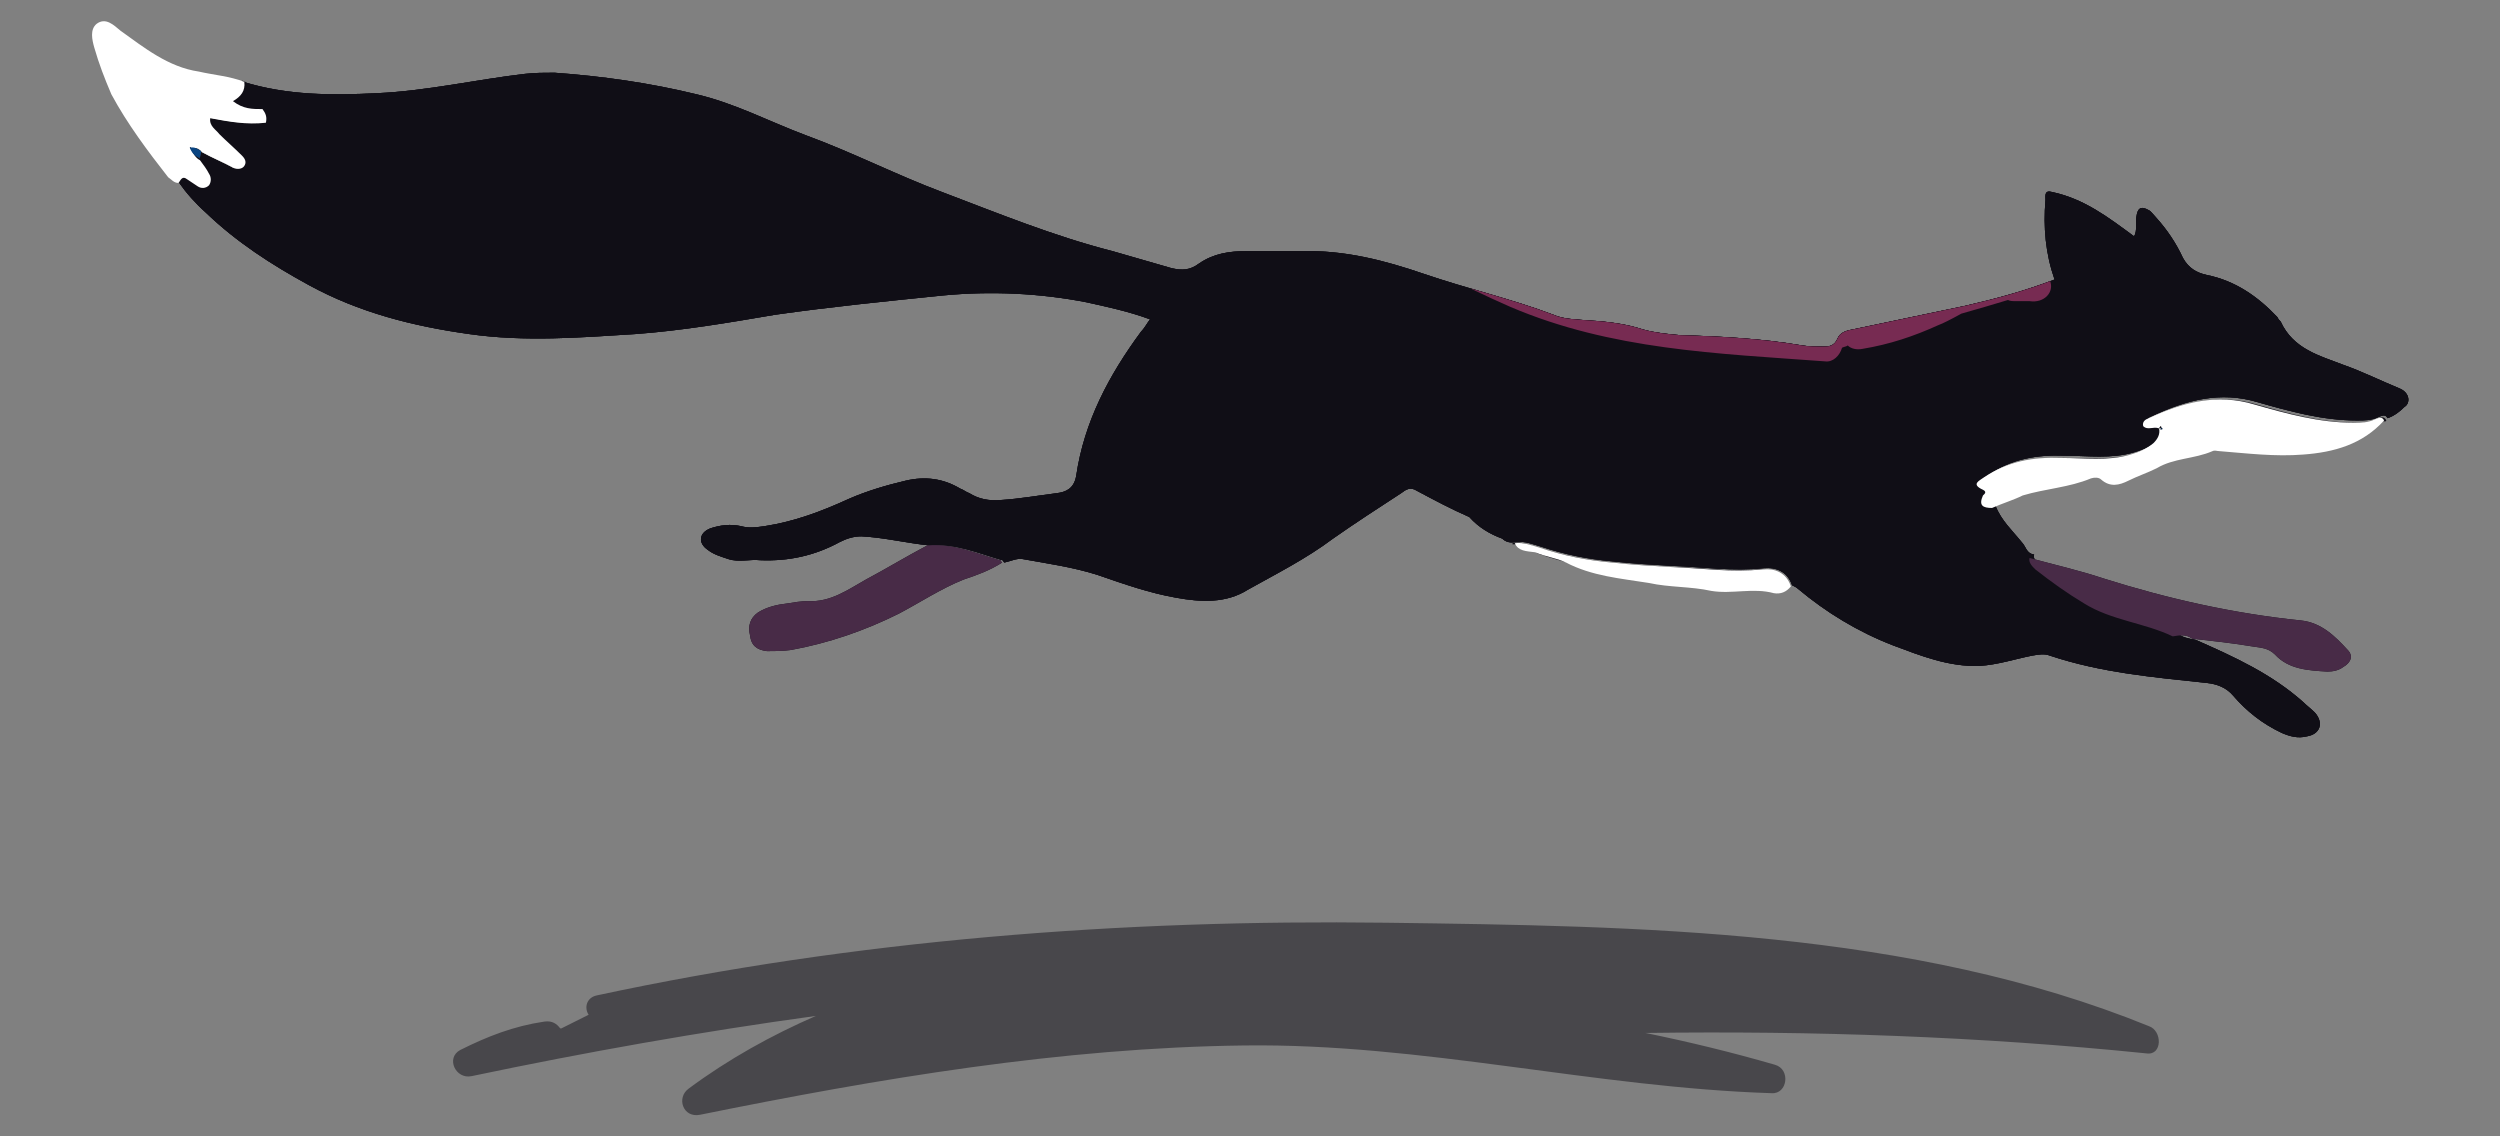 <svg xmlns="http://www.w3.org/2000/svg" xmlns:xlink="http://www.w3.org/1999/xlink" viewBox="0 0 220 100"><rect x="0" y="0" width="220" height="100" fill="#808080" stroke="none"/><path opacity=".5" fill="#100E16" d="M189.1 90.3c-20.9-8.5-44.8-8.8-67.1-9.1-23.3-.3-46.7 1.5-69.5 6.4-.9.2-1.1 1.1-.7 1.7l-2.4 1.2h-.1c-.3-.4-.7-.7-1.4-.6-2.7.4-5 1.3-7.4 2.5-1.3.7-.4 2.6 1 2.3 10-2.1 20.1-3.9 30.3-5.3-3.9 1.7-7.7 3.8-11.2 6.4-1.1.8-.5 2.6 1 2.3 15.8-3.2 31.8-5.9 47.9-6.1 15.7-.2 30.8 3.7 46.4 4.2 1.4.1 1.7-2.1.3-2.5-3.8-1.1-7.5-2-11.4-2.8 14.7-.2 29.4.3 44.1 1.8 1.4.2 1.4-2 .2-2.4z"/><path fill="#100E16" d="M211.2 34.2c-1.7-.7-3.3-1.5-5-2.1-2.1-.8-4.4-1.4-5.5-3.8-.1-.1-.2-.2-.3-.4-1.7-1.8-3.7-3.2-6.2-3.7-.9-.2-1.6-.6-2.1-1.5-.6-1.3-1.4-2.5-2.4-3.6-.2-.2-.4-.5-.6-.6-.7-.4-1-.2-1.1.6-.1.5.1 1.2-.2 1.7-2.3-1.7-4.4-3.3-7.2-3.9-.7-.2-.6.3-.6.7-.2 2.4 0 4.7.8 7-2.6 1-5.2 1.7-7.8 2.3-3.3.7-6.7 1.4-10 2.1-.6.1-1.1.3-1.3.8-.3.7-.8.7-1.3.7-.6 0-1.2 0-1.8-.1-3.5-.6-7.1-.8-10.7-.9-1.1-.1-2.2-.2-3.3-.5-1.5-.5-3.1-.7-4.8-.8-1.1-.1-2.2-.1-3.1-.5-3.7-1.4-7.6-2.3-11.4-3.6-3.5-1.2-7-2.1-10.8-2h-4.8c-1.5 0-2.9.2-4.2 1.1-.8.6-1.5.6-2.4.4-1.7-.5-3.5-1-5.2-1.5-5.1-1.3-10-3.3-15-5.2-4-1.5-7.9-3.5-12-5-3.2-1.2-6.2-2.8-9.6-3.6-4.1-1-8.3-1.6-12.5-1.9-.9 0-1.7 0-2.6.1-4.3.5-8.6 1.5-13 1.7-4 .2-7.9.2-11.8-1 .1.8-.3 1.3-1 1.7.9.7 1.7.7 2.6.7.3.4.4.7.3 1.2-1.7.2-3.3-.1-4.9-.4-.1.7.5 1 .8 1.4.6.6 1.3 1.2 2 1.9.3.3.4.6.2.9-.2.3-.6.3-.9.2-.9-.5-1.9-.9-2.8-1.4 0 .2-.1.4-.1.6.3.4.6.8.8 1.2.2.3.2.7 0 1-.3.3-.7.3-1 .1l-.9-.6c-.5-.4-.6.1-.8.3.7 1 1.5 1.9 2.4 2.7 2.7 2.6 5.8 4.6 9.1 6.4 4.4 2.4 9.1 3.6 14.1 4.3 4.9.7 9.8.3 14.6 0 4.1-.3 8.2-1 12.3-1.7 4.9-.7 9.9-1.2 14.8-1.7 4.2-.4 8.5-.2 12.6.6 1.8.4 3.7.8 5.6 1.5-.3.4-.5.8-.8 1.1-2.8 3.8-5 7.9-5.7 12.7-.2 1.1-.9 1.4-1.7 1.5-1.6.2-3.3.5-4.9.6-1.1.1-2-.1-2.8-.6-.3-.1-.5-.3-.8-.4-1.5-.9-3.1-1.1-4.8-.7-1.7.4-3.4.9-5 1.6-2.4 1.1-4.8 2-7.4 2.4-.7.1-1.4.2-2.1 0-.9-.2-1.8-.1-2.7.2-1 .4-1.1 1.3-.2 1.9.5.4 1.2.6 1.8.8.9.3 1.9 0 2.8.1 2.5.1 4.8-.4 7-1.6.6-.3 1.2-.5 1.9-.5 2 .1 4 .6 6 .8 2.3-.2 4.3.7 6.4 1.3.1 0 .1.2.2.2.5-.1 1.1-.4 1.6-.3 2.2.4 4.4.7 6.6 1.4 2.3.8 4.6 1.6 6.9 2 2.2.4 4.4.5 6.3-.7 2.5-1.4 5.1-2.7 7.5-4.5 2-1.4 4-2.7 6-4 .4-.3.8-.6 1.4-.2 1.5.8 3 1.6 4.6 2.3.8.9 1.8 1.5 2.9 1.9.3.3.7.4 1.2.3.8-.1 1.5.2 2.2.4 2.1.7 4.1 1.1 6.3 1.3 1.8.2 3.5.3 5.3.4 2.7.1 5.3.5 8 .2 1.1-.1 2.1.3 2.5 1.5.2.1.4.2.5.3 2.5 2.1 5.3 3.8 8.4 5 2.4.9 4.9 1.9 7.6 1.8 1.6-.1 3.1-.6 4.6-.9.6-.1 1.1-.2 1.6 0 4.5 1.5 9.1 1.9 13.8 2.4.9.1 1.7.4 2.3 1.1 1.2 1.4 2.6 2.5 4.3 3.3.7.3 1.4.5 2.2.3 1.2-.2 1.5-1.2.7-2.1-.3-.3-.7-.6-1-.9-2.8-2.5-6.1-4-9.5-5.5-.6-.1-1.2-.2-1.6-.6-2.5-1.2-5.4-1.4-7.8-2.9-1.5-.9-2.9-1.9-4.3-3-.3-.3-.6-.6-.5-1-.7-.1-.7-.7-1.1-1.1-.8-1-1.8-1.9-2.3-3.2-.8 0-1.2-.2-.8-1.1.1-.1.4-.3 0-.5-1.1-.5-.3-.8.1-1.1 2.1-1.4 4.3-1.8 6.8-1.7 2 0 4.1.3 6.1-.3.7-.2 1.4-.5 2-1 .4-.4.6-.8.5-1.3-.5-.2-1 .2-1.4-.2-.1-.4.2-.6.5-.7 3-1.4 6-2.2 9.3-1.2 2.8.8 5.7 1.6 8.7 1.6.7 0 1.3 0 1.9-.3.3-.1.6-.3.8.1.6-.2 1.1-.6 1.5-1 .5-.3.5-1.2-.4-1.6z"/><path fill="#100E16" d="M189 40.9c2.5-1 5-2.1 7.8-1.8 2.6.3 4.6 1.2 7.3.5.8-.2 4.2-.9 4.7-1.9 0-.1 0-.1.1-.2 0 0 0-.1.1-.1.2-.4.6-.4.9-.3l.1-.1c-.2-.4-.5-.3-.8-.1-.6.4-1.2.3-1.9.3-3 0-5.9-.8-8.7-1.6-3.3-1-6.3-.2-9.3 1.2-.3.1-.6.3-.5.7.4.4 1-.1 1.4.2 0-.1.1-.1.1-.2l.1.1c0 .1-.1.1-.2.1.1.5-.1.9-.5 1.3-.6.5-1.2.8-2 1-2 .5-4.1.3-6.1.3-2.5 0-4.8.3-6.8 1.7-.4.3-1.2.6-.1 1.1.3.1 0 .3 0 .5-.4.8 0 1.1.8 1.1-.2-.3-.2-.9.2-1.1 1-.6 1.9-.8 2.9-.9 1.7-.5 3.5-1 5.1-1.1 1.7-.2 3.3.1 5-.1-.1-.3 0-.5.3-.6zM23.2 9.6c-.9 0-1.8 0-2.6-.7.7-.4 1.1-.9 1-1.7-.1 0-.2-.1-.3-.1-.1.3-.4.5-.9.5-.8-.1-1.6-.3-2.5-.5-.3 0-.6 0-1 .1-.5.1-.8-.2-.9-.6-1.4-.5-2.8-1.1-4.1-1.9-.5-.3-2.8-2.3-3.2-1.7-.3.3.6 2 .7 2.3 1.5 3.6 3.7 7.2 6.1 10.3.1.1.1.3.2.4h.1c.2-.2.3-.7.8-.3.3.2.5.4.9.6.3.2.7.2 1-.1.3-.3.2-.7 0-1-.3-.4-.6-.8-.8-1.2-.4-.2-.7-.6-.8-1 .4-.1.7.1.9.3.9.4 1.9.9 2.8 1.4.4.2.7.2.9-.2.2-.3.1-.7-.2-.9-.7-.6-1.3-1.2-2-1.9-.4-.4-.9-.7-.8-1.4 1.6.2 3.3.6 4.9.4.2-.4 0-.8-.2-1.1zM16.7 13c0-.1 0-.1 0 0zM191.2 56c-2.5-1.2-5.4-1.4-7.8-2.9-1.5-.9-2.9-1.9-4.3-3-.3-.3-.6-.6-.5-1 2.2.6 4.4 1.1 6.5 1.8 5.7 1.8 11.5 3.1 17.4 3.7 1.8.2 3 1.4 4.1 2.6.5.5.3 1.1-.4 1.5-.4.3-.9.4-1.4.4-1.7-.1-3.4-.2-4.6-1.5-.6-.6-1.3-.6-1.9-.7-1.8-.3-3.6-.5-5.4-.7-.5-.4-1.1-.3-1.7-.2zM81.6 48c2.3-.2 4.3.7 6.4 1.3.1 0 .1.2.2.2-1.1.7-2.2 1.1-3.4 1.5-2 .8-3.8 2-5.7 3-3 1.5-6.2 2.6-9.5 3.2-.7.1-1.4.1-2.1.1-.9-.1-1.4-.5-1.5-1.4-.2-.8 0-1.5.7-2 .8-.5 1.7-.7 2.6-.8.6-.1 1.2-.2 1.8-.2 2 .1 3.5-1 5.1-1.9 1.7-.9 3.5-2 5.4-3zM145.6 50.6c1.9.2 3.8.3 5.6.5.1 0 1.4.2 2.6.3 1 0 2 0 3-.1.3 0 .5.1.6.3-.4-1.2-1.4-1.6-2.5-1.5-2.7.3-5.3-.2-8-.2-1.8-.1-3.5-.2-5.3-.4-2.2-.2-4.2-.7-6.3-1.3-.7-.2-1.4-.6-2.2-.4v.1h.4c.5.2.9.3 1.4.5.2.1.3.2.4.3 2.2.8 4.8 1.3 7 1.8l2.4.6c.3-.3.5-.5.9-.5zM181.9 26.7v-.1"/><path fill="#100E16" d="M16.7 13c.4-.1.7.1 1 .3 0 .2-.1.4-.1.6-.4-.1-.7-.4-.9-.9zM190.1 37.8c0-.1.1-.1.1-.2l.1.1c0 .1 0 .1-.2.1zM16.8 13l-.1-.1.1.1z"/><defs><path id="a" d="M211.2 34.2c-1.7-.7-3.3-1.5-5-2.1-2.1-.8-4.4-1.4-5.5-3.8-.1-.1-.2-.2-.3-.4-1.7-1.8-3.7-3.2-6.2-3.7-.9-.2-1.6-.6-2.1-1.5-.6-1.3-1.4-2.5-2.4-3.6-.2-.2-.4-.5-.6-.6-.7-.4-1-.2-1.1.6-.1.5.1 1.2-.2 1.7-2.3-1.7-4.4-3.3-7.2-3.9-.7-.2-.6.3-.6.7-.2 2.4 0 4.7.8 7-2.6 1-5.2 1.7-7.8 2.3-3.3.7-6.7 1.4-10 2.1-.6.1-1.1.3-1.3.8-.3.7-.8.7-1.3.7-.6 0-1.2 0-1.8-.1-3.5-.6-7.1-.8-10.7-.9-1.1-.1-2.2-.2-3.3-.5-1.5-.5-3.1-.7-4.8-.8-1.1-.1-2.2-.1-3.1-.5-3.7-1.4-7.6-2.3-11.4-3.6-3.5-1.2-7-2.1-10.8-2h-4.8c-1.5 0-2.9.2-4.2 1.1-.8.6-1.5.6-2.4.4-1.7-.5-3.5-1-5.2-1.5-5.1-1.3-10-3.3-15-5.2-4-1.5-7.9-3.5-12-5-3.2-1.2-6.2-2.8-9.6-3.6-4.1-1-8.3-1.6-12.5-1.9-.9 0-1.7 0-2.6.1-4.3.5-8.6 1.5-13 1.7-4 .2-7.9.2-11.8-1 .1.8-.3 1.3-1 1.7.9.7 1.7.7 2.6.7.3.4.4.7.3 1.2-1.7.2-3.3-.1-4.9-.4-.1.7.5 1 .8 1.4.6.6 1.3 1.2 2 1.9.3.3.4.6.2.9-.2.3-.6.3-.9.2-.9-.5-1.9-.9-2.8-1.4 0 .2-.1.4-.1.6.3.4.6.8.8 1.2.2.3.2.7 0 1-.3.3-.7.3-1 .1l-.9-.6c-.5-.4-.6.1-.8.3.7 1 1.5 1.9 2.4 2.7 2.7 2.6 5.8 4.6 9.1 6.4 4.4 2.4 9.1 3.6 14.1 4.3 4.9.7 9.8.3 14.6 0 4.1-.3 8.2-1 12.3-1.7 4.9-.7 9.9-1.2 14.8-1.7 4.2-.4 8.5-.2 12.6.6 1.8.4 3.7.8 5.6 1.5-.3.4-.5.8-.8 1.1-2.8 3.8-5 7.9-5.7 12.7-.2 1.1-.9 1.4-1.7 1.5-1.6.2-3.3.5-4.9.6-1.1.1-2-.1-2.8-.6-.3-.1-.5-.3-.8-.4-1.5-.9-3.1-1.1-4.8-.7-1.7.4-3.4.9-5 1.6-2.4 1.1-4.8 2-7.4 2.4-.7.1-1.4.2-2.1 0-.9-.2-1.8-.1-2.7.2-1 .4-1.1 1.3-.2 1.9.5.4 1.2.6 1.8.8.9.3 1.9 0 2.8.1 2.5.1 4.8-.4 7-1.6.6-.3 1.2-.5 1.9-.5 2 .1 4 .6 6 .8 2.3-.2 4.3.7 6.4 1.3.1 0 .1.2.2.2.5-.1 1.1-.4 1.6-.3 2.2.4 4.4.7 6.6 1.4 2.3.8 4.6 1.6 6.9 2 2.2.4 4.4.5 6.3-.7 2.5-1.4 5.1-2.7 7.5-4.5 2-1.4 4-2.7 6-4 .4-.3.8-.6 1.4-.2 1.5.8 3 1.6 4.6 2.3.8.9 1.8 1.5 2.9 1.9.3.3.7.4 1.2.3.8-.1 1.5.2 2.2.4 2.1.7 4.1 1.1 6.3 1.3 1.8.2 3.5.3 5.3.4 2.7.1 5.3.5 8 .2 1.1-.1 2.1.3 2.5 1.5.2.1.4.2.5.3 2.5 2.1 5.3 3.8 8.4 5 2.4.9 4.9 1.9 7.6 1.8 1.6-.1 3.1-.6 4.6-.9.6-.1 1.1-.2 1.6 0 4.5 1.5 9.1 1.9 13.8 2.4.9.1 1.7.4 2.3 1.1 1.2 1.4 2.6 2.5 4.3 3.3.7.3 1.4.5 2.2.3 1.2-.2 1.5-1.2.7-2.1-.3-.3-.7-.6-1-.9-2.8-2.5-6.1-4-9.5-5.5-.6-.1-1.2-.2-1.6-.6-2.5-1.2-5.4-1.4-7.8-2.9-1.5-.9-2.9-1.9-4.3-3-.3-.3-.6-.6-.5-1-.7-.1-.7-.7-1.1-1.1-.8-1-1.8-1.9-2.3-3.2-.8 0-1.2-.2-.8-1.1.1-.1.4-.3 0-.5-1.1-.5-.3-.8.1-1.1 2.1-1.4 4.3-1.8 6.8-1.7 2 0 4.1.3 6.1-.3.7-.2 1.4-.5 2-1 .4-.4.6-.8.5-1.3-.5-.2-1 .2-1.4-.2-.1-.4.2-.6.5-.7 3-1.4 6-2.2 9.3-1.2 2.8.8 5.7 1.6 8.7 1.6.7 0 1.3 0 1.9-.3.3-.1.6-.3.8.1.6-.2 1.1-.6 1.5-1 .5-.3.5-1.2-.4-1.6z"/></defs><use xlink:href="#a" overflow="visible" fill="#100E16"/><clipPath id="b"><use xlink:href="#a" overflow="visible"/></clipPath><path clip-path="url(#b)" fill="#100E16" d="M180.4 24.7c-1-2.8-3.5-2.3-5.9-1.4-1.2.5-2.4 1-3.6 1.6-3.6 1-7.1 2-10.7 3-.4.1-.7.3-.9.6-9.5-.7-18.8-1.3-27.6-5.6-3.8-1.8-7.2-3.5-11.5-4.2-2.1-.3-4.2-.7-6.3-.8-2.7-.1-5.5.7-8.1 0-2-.5-2.9 2.6-.9 3.1 2.3.5 4.3.2 6.6.1 2.8-.1 5.6.3 8.4.8 4.7.8 8.6 3.2 13 5.1 8.9 3.8 18.2 4.1 27.7 4.8.7.1 1.3-.5 1.5-1.2.2-.1.4-.1.5-.2.3.3.8.4 1.3.3 2.4-.4 4.5-1.1 6.7-2.1.3-.1 1.1-.5 2-1 1.4-.4 2.8-.8 4.1-1.2.2.1.4.1.7.1h1.2c1.3.2 2.2-.8 1.8-1.8z"/><g><path fill="#100E16" d="M211.2 34.2c-1.7-.7-3.3-1.5-5-2.1-2.1-.8-4.4-1.4-5.5-3.8-.1-.1-.2-.2-.3-.4-1.7-1.8-3.7-3.2-6.2-3.7-.9-.2-1.6-.6-2.1-1.5-.6-1.3-1.4-2.5-2.4-3.6-.2-.2-.4-.5-.6-.6-.7-.4-1-.2-1.1.6-.1.5.1 1.2-.2 1.7-2.3-1.7-4.4-3.3-7.2-3.9-.7-.2-.6.3-.6.7-.2 2.4 0 4.7.8 7-2.6 1-5.2 1.7-7.8 2.3-3.3.7-6.7 1.4-10 2.1-.6.1-1.1.3-1.3.8-.3.7-.8.7-1.3.7-.6 0-1.2 0-1.8-.1-3.5-.6-7.1-.8-10.7-.9-1.1-.1-2.2-.2-3.3-.5-1.5-.5-3.1-.7-4.8-.8-1.1-.1-2.2-.1-3.1-.5-3.7-1.4-7.6-2.3-11.4-3.6-3.5-1.2-7-2.1-10.8-2h-4.8c-1.5 0-2.9.2-4.2 1.1-.8.6-1.5.6-2.4.4-1.7-.5-3.5-1-5.2-1.5-5.1-1.3-10-3.3-15-5.2-4-1.5-7.9-3.5-12-5-3.2-1.2-6.2-2.8-9.6-3.6-4.1-1-8.3-1.6-12.5-1.9-.9 0-1.7 0-2.6.1-4.3.5-8.6 1.5-13 1.7-4 .2-7.9.2-11.8-1 .1.8-.3 1.3-1 1.7.9.7 1.7.7 2.6.7.3.4.4.7.3 1.2-1.7.2-3.3-.1-4.9-.4-.1.7.5 1 .8 1.4.6.6 1.3 1.2 2 1.9.3.3.4.6.2.9-.2.3-.6.3-.9.2-.9-.5-1.9-.9-2.8-1.4 0 .2-.1.4-.1.6.3.4.6.8.8 1.2.2.3.2.7 0 1-.3.3-.7.3-1 .1l-.9-.6c-.5-.4-.6.1-.8.3.7 1 1.5 1.9 2.4 2.7 2.7 2.6 5.8 4.6 9.1 6.4 4.4 2.4 9.1 3.6 14.1 4.3 4.9.7 9.8.3 14.6 0 4.1-.3 8.2-1 12.3-1.7 4.9-.7 9.9-1.2 14.8-1.7 4.2-.4 8.5-.2 12.6.6 1.8.4 3.7.8 5.6 1.5-.3.4-.5.8-.8 1.1-2.8 3.8-5 7.9-5.7 12.7-.2 1.1-.9 1.4-1.7 1.5-1.6.2-3.3.5-4.9.6-1.1.1-2-.1-2.8-.6-.3-.1-.5-.3-.8-.4-1.5-.9-3.1-1.1-4.8-.7-1.7.4-3.4.9-5 1.6-2.4 1.1-4.8 2-7.4 2.4-.7.1-1.4.2-2.1 0-.9-.2-1.8-.1-2.7.2-1 .4-1.1 1.3-.2 1.9.5.4 1.2.6 1.8.8.9.3 1.9 0 2.8.1 2.5.1 4.8-.4 7-1.6.6-.3 1.2-.5 1.9-.5 2 .1 4 .6 6 .8 2.3-.2 4.3.7 6.4 1.3.1 0 .1.2.2.2.5-.1 1.1-.4 1.6-.3 2.2.4 4.4.7 6.6 1.4 2.3.8 4.6 1.6 6.9 2 2.2.4 4.4.5 6.3-.7 2.5-1.4 5.1-2.7 7.5-4.5 2-1.4 4-2.7 6-4 .4-.3.8-.6 1.4-.2 1.5.8 3 1.6 4.6 2.3.8.9 1.8 1.5 2.9 1.9.3.3.7.4 1.2.3.8-.1 1.5.2 2.2.4 2.1.7 4.1 1.1 6.3 1.3 1.8.2 3.5.3 5.3.4 2.7.1 5.3.5 8 .2 1.1-.1 2.1.3 2.5 1.5.2.1.4.2.5.3 2.5 2.1 5.3 3.8 8.4 5 2.4.9 4.9 1.9 7.6 1.8 1.6-.1 3.1-.6 4.6-.9.6-.1 1.1-.2 1.6 0 4.5 1.5 9.1 1.9 13.8 2.4.9.1 1.7.4 2.3 1.1 1.2 1.4 2.6 2.5 4.3 3.3.7.3 1.4.5 2.2.3 1.2-.2 1.5-1.2.7-2.1-.3-.3-.7-.6-1-.9-2.8-2.5-6.1-4-9.5-5.5-.6-.1-1.2-.2-1.6-.6-2.5-1.2-5.4-1.4-7.8-2.9-1.5-.9-2.9-1.9-4.3-3-.3-.3-.6-.6-.5-1-.7-.1-.7-.7-1.1-1.1-.8-1-1.8-1.9-2.3-3.2-.8 0-1.2-.2-.8-1.1.1-.1.4-.3 0-.5-1.1-.5-.3-.8.1-1.1 2.1-1.4 4.3-1.8 6.8-1.7 2 0 4.1.3 6.1-.3.7-.2 1.4-.5 2-1 .4-.4.6-.8.5-1.3-.5-.2-1 .2-1.4-.2-.1-.4.2-.6.5-.7 3-1.4 6-2.2 9.3-1.2 2.8.8 5.7 1.6 8.7 1.6.7 0 1.3 0 1.9-.3.3-.1.6-.3.8.1.6-.2 1.1-.6 1.5-1 .5-.3.5-1.2-.4-1.6z"/><path fill="#FFF" d="M175.3 44.7c-.8 0-1.2-.2-.8-1.1.1-.1.4-.3 0-.5-1.1-.5-.3-.8.1-1.1 2.1-1.4 4.3-1.8 6.8-1.7 2 0 4.1.3 6.1-.3.7-.2 1.4-.5 2-1 .4-.4.6-.8.5-1.3.1 0 .2 0 .2-.1 0 0 0-.1-.1-.1 0 .1-.1.1-.1.2-.5-.2-1 .2-1.4-.2-.1-.4.2-.6.5-.7 3-1.4 6-2.2 9.3-1.2 2.8.8 5.7 1.6 8.7 1.6.7 0 1.3 0 1.9-.3.3-.1.6-.3.8.1-1.9 2.1-4.4 2.8-7.1 3-2.5.2-4.9-.1-7.4-.3-.2 0-.4-.1-.6 0-1.6.7-3.4.6-4.9 1.5-.8.4-1.7.7-2.5 1.1-.8.4-1.6.6-2.4-.1-.2-.2-.6-.2-.9-.1-1.9.8-4 .9-6 1.5-.8.4-1.8.7-2.7 1.1zM21.5 7.2c.1.8-.3 1.3-1 1.7.9.7 1.7.7 2.6.7.3.4.4.7.3 1.2-1.7.2-3.3-.1-4.9-.4-.1.7.5 1 .8 1.4.6.6 1.3 1.2 2 1.9.3.3.4.6.2.9-.2.3-.6.3-.9.2-.9-.5-1.9-.9-2.8-1.4-.3-.3-.5-.5-1-.3 0-.2 0-.2-.1-.1l.1.1c.2.4.4.8.8 1 .3.4.6.8.8 1.2.2.3.2.7 0 1-.3.3-.7.3-1 .1l-.9-.6c-.5-.4-.6.1-.8.3-.4 0-.6-.3-.9-.5-1.8-2.3-3.6-4.7-5-7.3-.6-1.4-1.1-2.7-1.5-4.1-.2-.7-.4-1.6.2-2.1.8-.6 1.5.1 2.1.6 2.1 1.5 4.2 3.2 6.9 3.6 1.3.3 2.7.4 4 .9z"/><path fill="#482B47" d="M191.2 56c-2.5-1.2-5.4-1.4-7.8-2.9-1.5-.9-2.9-1.9-4.3-3-.3-.3-.6-.6-.5-1 2.2.6 4.4 1.1 6.5 1.8 5.7 1.8 11.5 3.1 17.4 3.7 1.8.2 3 1.4 4.1 2.6.5.5.3 1.1-.4 1.5-.4.3-.9.4-1.4.4-1.7-.1-3.4-.2-4.6-1.5-.6-.6-1.3-.6-1.9-.7-1.8-.3-3.6-.5-5.4-.7-.5-.4-1.1-.3-1.7-.2zM81.6 48c2.3-.2 4.3.7 6.4 1.3.1 0 .1.2.2.2-1.1.7-2.2 1.1-3.4 1.5-2 .8-3.8 2-5.7 3-3 1.5-6.2 2.6-9.5 3.2-.7.1-1.4.1-2.1.1-.9-.1-1.4-.5-1.5-1.4-.2-.8 0-1.5.7-2 .8-.5 1.7-.7 2.6-.8.6-.1 1.2-.2 1.8-.2 2 .1 3.5-1 5.1-1.9 1.7-.9 3.5-2 5.4-3z"/><path fill="#FFF" d="M133.3 47.8c.8-.1 1.5.2 2.2.4 2.1.7 4.1 1.1 6.3 1.3 1.8.2 3.5.3 5.3.4 2.7.1 5.3.5 8 .2 1.1-.1 2.1.3 2.5 1.5-.4.5-.9.7-1.5.6-1.8-.5-3.7.1-5.5-.2-1.8-.4-3.7-.3-5.5-.7-2.5-.4-5-.6-7.3-1.8-.8-.4-1.8-.5-2.7-.9-.8-.1-1.5-.1-1.8-.8z"/><path fill="#100E16" d="M181.9 26.7v-.1"/><path fill="#0A4480" d="M16.7 13c.4-.1.7.1 1 .3 0 .2-.1.4-.1.6-.4-.1-.7-.4-.9-.9z"/><path fill="#021C3C" d="M190.1 37.8c0-.1.1-.1.1-.2l.1.1c0 .1 0 .1-.2.1z"/><path fill="#0A4480" d="M16.8 13l-.1-.1.1.1z"/><defs><path id="c" d="M211.2 34.2c-1.7-.7-3.3-1.5-5-2.1-2.1-.8-4.4-1.4-5.5-3.8-.1-.1-.2-.2-.3-.4-1.7-1.8-3.7-3.2-6.2-3.7-.9-.2-1.6-.6-2.1-1.5-.6-1.3-1.4-2.5-2.4-3.6-.2-.2-.4-.5-.6-.6-.7-.4-1-.2-1.1.6-.1.5.1 1.2-.2 1.7-2.3-1.7-4.4-3.3-7.2-3.9-.7-.2-.6.3-.6.7-.2 2.4 0 4.7.8 7-2.6 1-5.2 1.7-7.8 2.3-3.3.7-6.7 1.4-10 2.1-.6.1-1.1.3-1.3.8-.3.7-.8.7-1.3.7-.6 0-1.2 0-1.8-.1-3.5-.6-7.1-.8-10.7-.9-1.1-.1-2.2-.2-3.3-.5-1.5-.5-3.1-.7-4.8-.8-1.1-.1-2.2-.1-3.1-.5-3.7-1.4-7.6-2.3-11.4-3.6-3.5-1.2-7-2.1-10.8-2h-4.8c-1.5 0-2.9.2-4.2 1.1-.8.6-1.5.6-2.4.4-1.7-.5-3.5-1-5.2-1.5-5.1-1.3-10-3.3-15-5.2-4-1.5-7.9-3.5-12-5-3.2-1.2-6.2-2.8-9.6-3.6-4.1-1-8.3-1.6-12.5-1.9-.9 0-1.7 0-2.6.1-4.3.5-8.6 1.5-13 1.7-4 .2-7.9.2-11.8-1 .1.8-.3 1.3-1 1.7.9.7 1.7.7 2.6.7.3.4.4.7.3 1.2-1.7.2-3.3-.1-4.9-.4-.1.7.5 1 .8 1.4.6.6 1.3 1.2 2 1.9.3.3.4.6.2.9-.2.3-.6.3-.9.2-.9-.5-1.9-.9-2.8-1.4 0 .2-.1.4-.1.6.3.4.6.8.8 1.2.2.3.2.7 0 1-.3.3-.7.3-1 .1l-.9-.6c-.5-.4-.6.1-.8.3.7 1 1.5 1.9 2.4 2.7 2.7 2.6 5.8 4.6 9.1 6.4 4.4 2.4 9.1 3.6 14.1 4.3 4.9.7 9.8.3 14.6 0 4.1-.3 8.2-1 12.3-1.7 4.9-.7 9.9-1.2 14.8-1.7 4.2-.4 8.5-.2 12.6.6 1.8.4 3.7.8 5.6 1.5-.3.4-.5.8-.8 1.1-2.8 3.8-5 7.9-5.7 12.7-.2 1.1-.9 1.4-1.7 1.5-1.6.2-3.3.5-4.9.6-1.1.1-2-.1-2.8-.6-.3-.1-.5-.3-.8-.4-1.5-.9-3.1-1.1-4.8-.7-1.7.4-3.4.9-5 1.6-2.4 1.1-4.8 2-7.4 2.4-.7.1-1.4.2-2.1 0-.9-.2-1.8-.1-2.7.2-1 .4-1.1 1.3-.2 1.9.5.4 1.2.6 1.8.8.9.3 1.9 0 2.8.1 2.5.1 4.8-.4 7-1.6.6-.3 1.2-.5 1.9-.5 2 .1 4 .6 6 .8 2.3-.2 4.3.7 6.4 1.3.1 0 .1.2.2.2.5-.1 1.1-.4 1.6-.3 2.2.4 4.4.7 6.6 1.4 2.3.8 4.6 1.6 6.9 2 2.2.4 4.4.5 6.3-.7 2.5-1.4 5.1-2.7 7.5-4.5 2-1.4 4-2.7 6-4 .4-.3.8-.6 1.4-.2 1.5.8 3 1.6 4.6 2.3.8.9 1.8 1.5 2.9 1.9.3.3.7.4 1.2.3.8-.1 1.5.2 2.2.4 2.1.7 4.1 1.1 6.3 1.3 1.8.2 3.5.3 5.3.4 2.7.1 5.3.5 8 .2 1.1-.1 2.1.3 2.5 1.5.2.1.4.2.5.3 2.5 2.1 5.3 3.8 8.4 5 2.4.9 4.9 1.9 7.6 1.8 1.6-.1 3.1-.6 4.6-.9.6-.1 1.1-.2 1.6 0 4.5 1.5 9.1 1.9 13.8 2.4.9.1 1.7.4 2.3 1.1 1.2 1.4 2.6 2.5 4.3 3.3.7.3 1.4.5 2.2.3 1.2-.2 1.5-1.2.7-2.1-.3-.3-.7-.6-1-.9-2.8-2.5-6.1-4-9.5-5.5-.6-.1-1.2-.2-1.6-.6-2.5-1.2-5.4-1.4-7.8-2.9-1.5-.9-2.9-1.9-4.3-3-.3-.3-.6-.6-.5-1-.7-.1-.7-.7-1.1-1.1-.8-1-1.8-1.9-2.3-3.2-.8 0-1.2-.2-.8-1.1.1-.1.4-.3 0-.5-1.1-.5-.3-.8.1-1.1 2.1-1.4 4.3-1.8 6.8-1.7 2 0 4.1.3 6.1-.3.7-.2 1.4-.5 2-1 .4-.4.6-.8.5-1.3-.5-.2-1 .2-1.4-.2-.1-.4.2-.6.5-.7 3-1.4 6-2.2 9.3-1.2 2.8.8 5.7 1.6 8.7 1.6.7 0 1.3 0 1.9-.3.3-.1.6-.3.8.1.6-.2 1.1-.6 1.5-1 .5-.3.5-1.2-.4-1.6z"/></defs><clipPath id="d"><use xlink:href="#c" overflow="visible"/></clipPath><path clip-path="url(#d)" fill="#772B52" d="M180.4 24.7c-1-2.8-3.5-2.3-5.9-1.4-1.2.5-2.4 1-3.6 1.6-3.6 1-7.1 2-10.7 3-.4.1-.7.3-.9.6-9.5-.7-18.8-1.3-27.6-5.6-3.8-1.8-7.2-3.5-11.5-4.2-2.1-.3-4.2-.7-6.3-.8-2.7-.1-5.5.7-8.1 0-2-.5-2.9 2.6-.9 3.1 2.3.5 4.3.2 6.6.1 2.8-.1 5.6.3 8.4.8 4.7.8 8.6 3.2 13 5.1 8.9 3.8 18.2 4.1 27.7 4.8.7.1 1.3-.5 1.5-1.2.2-.1.4-.1.5-.2.3.3.8.4 1.3.3 2.4-.4 4.5-1.1 6.7-2.1.3-.1 1.1-.5 2-1 1.4-.4 2.8-.8 4.1-1.2.2.1.4.1.7.1h1.2c1.3.2 2.2-.8 1.8-1.8z"/></g></svg>